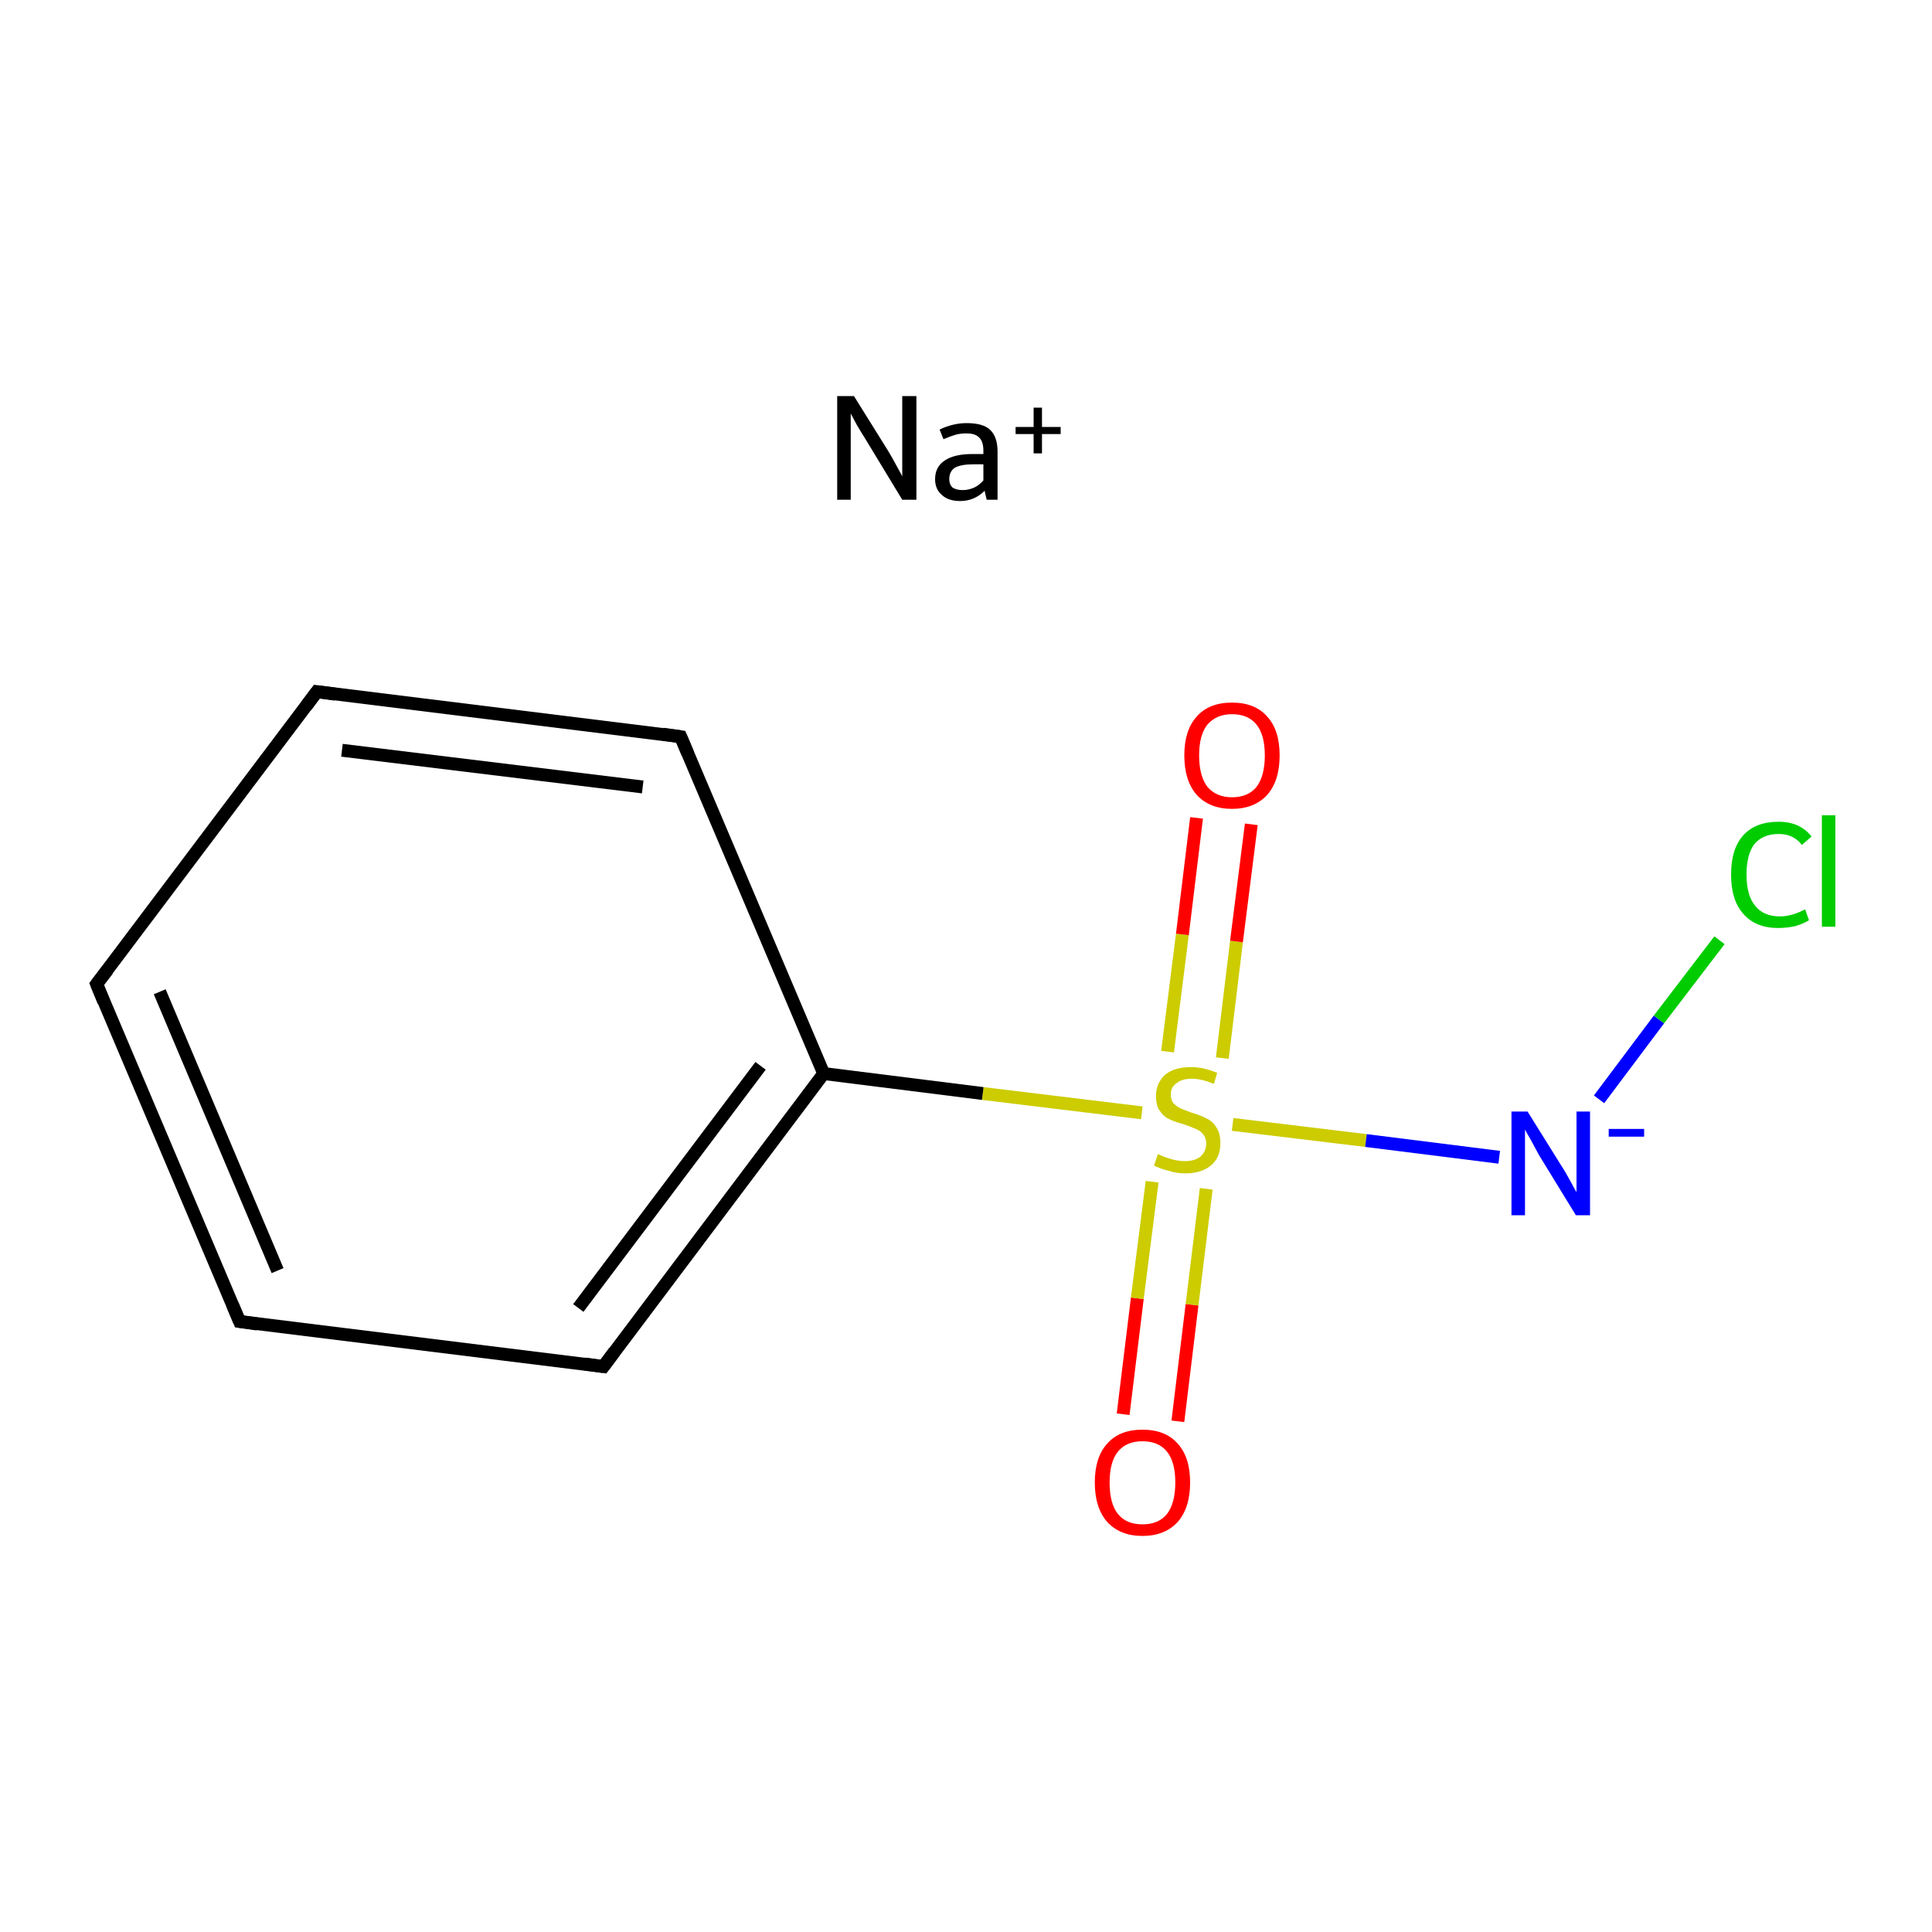 <?xml version='1.0' encoding='iso-8859-1'?>
<svg version='1.1' baseProfile='full'
              xmlns='http://www.w3.org/2000/svg'
                      xmlns:rdkit='http://www.rdkit.org/xml'
                      xmlns:xlink='http://www.w3.org/1999/xlink'
                  xml:space='preserve'
width='300px' height='300px' viewBox='0 0 300 300'>
<!-- END OF HEADER -->
<rect style='opacity:1.0;fill:#FFFFFF;stroke:none' width='300.0' height='300.0' x='0.0' y='0.0'> </rect>
<path class='bond-0 atom-0 atom-1' d='M 174.4,219.6 L 176.6,201.6' style='fill:none;fill-rule:evenodd;stroke:#FF0000;stroke-width:2.0px;stroke-linecap:butt;stroke-linejoin:miter;stroke-opacity:1' />
<path class='bond-0 atom-0 atom-1' d='M 176.6,201.6 L 178.9,183.5' style='fill:none;fill-rule:evenodd;stroke:#CCCC00;stroke-width:2.0px;stroke-linecap:butt;stroke-linejoin:miter;stroke-opacity:1' />
<path class='bond-0 atom-0 atom-1' d='M 182.9,220.7 L 185.1,202.6' style='fill:none;fill-rule:evenodd;stroke:#FF0000;stroke-width:2.0px;stroke-linecap:butt;stroke-linejoin:miter;stroke-opacity:1' />
<path class='bond-0 atom-0 atom-1' d='M 185.1,202.6 L 187.3,184.6' style='fill:none;fill-rule:evenodd;stroke:#CCCC00;stroke-width:2.0px;stroke-linecap:butt;stroke-linejoin:miter;stroke-opacity:1' />
<path class='bond-1 atom-1 atom-2' d='M 189.8,164.3 L 192.0,146.2' style='fill:none;fill-rule:evenodd;stroke:#CCCC00;stroke-width:2.0px;stroke-linecap:butt;stroke-linejoin:miter;stroke-opacity:1' />
<path class='bond-1 atom-1 atom-2' d='M 192.0,146.2 L 194.3,128.0' style='fill:none;fill-rule:evenodd;stroke:#FF0000;stroke-width:2.0px;stroke-linecap:butt;stroke-linejoin:miter;stroke-opacity:1' />
<path class='bond-1 atom-1 atom-2' d='M 181.3,163.3 L 183.6,145.1' style='fill:none;fill-rule:evenodd;stroke:#CCCC00;stroke-width:2.0px;stroke-linecap:butt;stroke-linejoin:miter;stroke-opacity:1' />
<path class='bond-1 atom-1 atom-2' d='M 183.6,145.1 L 185.8,127.0' style='fill:none;fill-rule:evenodd;stroke:#FF0000;stroke-width:2.0px;stroke-linecap:butt;stroke-linejoin:miter;stroke-opacity:1' />
<path class='bond-2 atom-1 atom-3' d='M 191.4,174.6 L 212.1,177.1' style='fill:none;fill-rule:evenodd;stroke:#CCCC00;stroke-width:2.0px;stroke-linecap:butt;stroke-linejoin:miter;stroke-opacity:1' />
<path class='bond-2 atom-1 atom-3' d='M 212.1,177.1 L 232.8,179.7' style='fill:none;fill-rule:evenodd;stroke:#0000FF;stroke-width:2.0px;stroke-linecap:butt;stroke-linejoin:miter;stroke-opacity:1' />
<path class='bond-3 atom-3 atom-4' d='M 248.3,170.7 L 257.6,158.3' style='fill:none;fill-rule:evenodd;stroke:#0000FF;stroke-width:2.0px;stroke-linecap:butt;stroke-linejoin:miter;stroke-opacity:1' />
<path class='bond-3 atom-3 atom-4' d='M 257.6,158.3 L 267.0,146.0' style='fill:none;fill-rule:evenodd;stroke:#00CC00;stroke-width:2.0px;stroke-linecap:butt;stroke-linejoin:miter;stroke-opacity:1' />
<path class='bond-4 atom-1 atom-5' d='M 177.3,172.8 L 152.6,169.8' style='fill:none;fill-rule:evenodd;stroke:#CCCC00;stroke-width:2.0px;stroke-linecap:butt;stroke-linejoin:miter;stroke-opacity:1' />
<path class='bond-4 atom-1 atom-5' d='M 152.6,169.8 L 127.9,166.7' style='fill:none;fill-rule:evenodd;stroke:#000000;stroke-width:2.0px;stroke-linecap:butt;stroke-linejoin:miter;stroke-opacity:1' />
<path class='bond-5 atom-5 atom-6' d='M 127.9,166.7 L 93.7,212.2' style='fill:none;fill-rule:evenodd;stroke:#000000;stroke-width:2.0px;stroke-linecap:butt;stroke-linejoin:miter;stroke-opacity:1' />
<path class='bond-5 atom-5 atom-6' d='M 118.1,165.5 L 89.8,203.1' style='fill:none;fill-rule:evenodd;stroke:#000000;stroke-width:2.0px;stroke-linecap:butt;stroke-linejoin:miter;stroke-opacity:1' />
<path class='bond-6 atom-6 atom-7' d='M 93.7,212.2 L 37.2,205.2' style='fill:none;fill-rule:evenodd;stroke:#000000;stroke-width:2.0px;stroke-linecap:butt;stroke-linejoin:miter;stroke-opacity:1' />
<path class='bond-7 atom-7 atom-8' d='M 37.2,205.2 L 15.0,152.8' style='fill:none;fill-rule:evenodd;stroke:#000000;stroke-width:2.0px;stroke-linecap:butt;stroke-linejoin:miter;stroke-opacity:1' />
<path class='bond-7 atom-7 atom-8' d='M 43.1,197.3 L 24.8,154.0' style='fill:none;fill-rule:evenodd;stroke:#000000;stroke-width:2.0px;stroke-linecap:butt;stroke-linejoin:miter;stroke-opacity:1' />
<path class='bond-8 atom-8 atom-9' d='M 15.0,152.8 L 49.2,107.4' style='fill:none;fill-rule:evenodd;stroke:#000000;stroke-width:2.0px;stroke-linecap:butt;stroke-linejoin:miter;stroke-opacity:1' />
<path class='bond-9 atom-9 atom-10' d='M 49.2,107.4 L 105.7,114.4' style='fill:none;fill-rule:evenodd;stroke:#000000;stroke-width:2.0px;stroke-linecap:butt;stroke-linejoin:miter;stroke-opacity:1' />
<path class='bond-9 atom-9 atom-10' d='M 53.1,116.5 L 99.8,122.2' style='fill:none;fill-rule:evenodd;stroke:#000000;stroke-width:2.0px;stroke-linecap:butt;stroke-linejoin:miter;stroke-opacity:1' />
<path class='bond-10 atom-10 atom-5' d='M 105.7,114.4 L 127.9,166.7' style='fill:none;fill-rule:evenodd;stroke:#000000;stroke-width:2.0px;stroke-linecap:butt;stroke-linejoin:miter;stroke-opacity:1' />
<path d='M 95.4,209.9 L 93.7,212.2 L 90.8,211.8' style='fill:none;stroke:#000000;stroke-width:2.0px;stroke-linecap:butt;stroke-linejoin:miter;stroke-miterlimit:10;stroke-opacity:1;' />
<path d='M 40.0,205.6 L 37.2,205.2 L 36.1,202.6' style='fill:none;stroke:#000000;stroke-width:2.0px;stroke-linecap:butt;stroke-linejoin:miter;stroke-miterlimit:10;stroke-opacity:1;' />
<path d='M 16.1,155.5 L 15.0,152.8 L 16.7,150.6' style='fill:none;stroke:#000000;stroke-width:2.0px;stroke-linecap:butt;stroke-linejoin:miter;stroke-miterlimit:10;stroke-opacity:1;' />
<path d='M 47.5,109.7 L 49.2,107.4 L 52.1,107.8' style='fill:none;stroke:#000000;stroke-width:2.0px;stroke-linecap:butt;stroke-linejoin:miter;stroke-miterlimit:10;stroke-opacity:1;' />
<path d='M 102.9,114.0 L 105.7,114.4 L 106.8,117.0' style='fill:none;stroke:#000000;stroke-width:2.0px;stroke-linecap:butt;stroke-linejoin:miter;stroke-miterlimit:10;stroke-opacity:1;' />
<path class='atom-0' d='M 170.0 230.2
Q 170.0 226.3, 171.9 224.2
Q 173.8 222.0, 177.4 222.0
Q 181.0 222.0, 182.9 224.2
Q 184.8 226.3, 184.8 230.2
Q 184.8 234.1, 182.9 236.3
Q 180.9 238.5, 177.4 238.5
Q 173.9 238.5, 171.9 236.3
Q 170.0 234.1, 170.0 230.2
M 177.4 236.7
Q 179.9 236.7, 181.2 235.1
Q 182.5 233.4, 182.5 230.2
Q 182.5 227.0, 181.2 225.4
Q 179.9 223.8, 177.4 223.8
Q 174.9 223.8, 173.6 225.4
Q 172.3 227.0, 172.3 230.2
Q 172.3 233.5, 173.6 235.1
Q 174.9 236.7, 177.4 236.7
' fill='#FF0000'/>
<path class='atom-1' d='M 179.8 179.2
Q 180.0 179.3, 180.7 179.6
Q 181.5 179.9, 182.3 180.1
Q 183.2 180.3, 184.0 180.3
Q 185.5 180.3, 186.4 179.6
Q 187.3 178.8, 187.3 177.5
Q 187.3 176.7, 186.8 176.1
Q 186.4 175.6, 185.7 175.3
Q 185.0 175.0, 183.9 174.6
Q 182.4 174.2, 181.6 173.8
Q 180.7 173.4, 180.1 172.5
Q 179.5 171.7, 179.5 170.2
Q 179.5 168.2, 180.9 166.9
Q 182.3 165.7, 185.0 165.7
Q 186.9 165.7, 189.0 166.6
L 188.5 168.3
Q 186.5 167.5, 185.1 167.5
Q 183.5 167.5, 182.7 168.2
Q 181.8 168.8, 181.8 169.9
Q 181.8 170.8, 182.2 171.3
Q 182.7 171.8, 183.3 172.1
Q 184.0 172.4, 185.1 172.8
Q 186.5 173.2, 187.4 173.7
Q 188.3 174.1, 188.9 175.1
Q 189.5 176.0, 189.5 177.5
Q 189.5 179.8, 188.0 181.0
Q 186.5 182.2, 184.1 182.2
Q 182.6 182.2, 181.5 181.8
Q 180.5 181.6, 179.2 181.0
L 179.8 179.2
' fill='#CCCC00'/>
<path class='atom-2' d='M 183.9 117.3
Q 183.9 113.4, 185.8 111.3
Q 187.7 109.1, 191.3 109.1
Q 194.9 109.1, 196.8 111.3
Q 198.7 113.4, 198.7 117.3
Q 198.7 121.2, 196.8 123.4
Q 194.8 125.6, 191.3 125.6
Q 187.8 125.6, 185.8 123.4
Q 183.9 121.2, 183.9 117.3
M 191.3 123.8
Q 193.8 123.8, 195.1 122.2
Q 196.4 120.5, 196.4 117.3
Q 196.4 114.1, 195.1 112.5
Q 193.8 110.9, 191.3 110.9
Q 188.9 110.9, 187.5 112.5
Q 186.2 114.1, 186.2 117.3
Q 186.2 120.5, 187.5 122.2
Q 188.9 123.8, 191.3 123.8
' fill='#FF0000'/>
<path class='atom-3' d='M 237.2 172.6
L 242.5 181.1
Q 243.1 182.0, 243.9 183.5
Q 244.7 185.0, 244.8 185.1
L 244.8 172.6
L 246.9 172.6
L 246.9 188.7
L 244.7 188.7
L 239.0 179.4
Q 238.4 178.3, 237.7 177.0
Q 237.0 175.8, 236.8 175.4
L 236.8 188.7
L 234.7 188.7
L 234.7 172.6
L 237.2 172.6
' fill='#0000FF'/>
<path class='atom-3' d='M 249.8 175.3
L 255.3 175.3
L 255.3 176.5
L 249.8 176.5
L 249.8 175.3
' fill='#0000FF'/>
<path class='atom-4' d='M 268.8 135.8
Q 268.8 131.8, 270.7 129.7
Q 272.6 127.6, 276.2 127.6
Q 279.5 127.6, 281.3 129.9
L 279.8 131.2
Q 278.5 129.5, 276.2 129.5
Q 273.7 129.5, 272.4 131.1
Q 271.2 132.7, 271.2 135.8
Q 271.2 139.0, 272.5 140.6
Q 273.8 142.3, 276.4 142.3
Q 278.2 142.3, 280.3 141.2
L 280.9 142.9
Q 280.1 143.4, 278.8 143.8
Q 277.5 144.1, 276.1 144.1
Q 272.6 144.1, 270.7 141.9
Q 268.8 139.8, 268.8 135.8
' fill='#00CC00'/>
<path class='atom-4' d='M 282.9 126.6
L 285.0 126.6
L 285.0 143.9
L 282.9 143.9
L 282.9 126.6
' fill='#00CC00'/>
<path class='atom-11' d='M 132.6 61.5
L 137.9 70.0
Q 138.4 70.8, 139.2 72.3
Q 140.1 73.9, 140.1 74.0
L 140.1 61.5
L 142.3 61.5
L 142.3 77.6
L 140.1 77.6
L 134.4 68.2
Q 133.7 67.1, 133.0 65.9
Q 132.3 64.6, 132.1 64.2
L 132.1 77.6
L 130.0 77.6
L 130.0 61.5
L 132.6 61.5
' fill='#000000'/>
<path class='atom-11' d='M 145.2 74.4
Q 145.2 72.5, 146.7 71.5
Q 148.2 70.5, 151.0 70.5
L 152.7 70.5
L 152.7 70.0
Q 152.7 68.6, 152.1 68.0
Q 151.5 67.3, 150.1 67.3
Q 149.1 67.3, 148.4 67.5
Q 147.7 67.7, 146.5 68.2
L 145.9 66.7
Q 148.0 65.7, 150.1 65.7
Q 152.6 65.7, 153.7 66.7
Q 154.9 67.8, 154.9 70.1
L 154.9 77.6
L 153.2 77.6
Q 153.2 77.5, 153.1 77.1
Q 153.0 76.8, 152.9 76.2
Q 151.3 77.8, 149.1 77.8
Q 147.3 77.8, 146.3 76.9
Q 145.2 76.0, 145.2 74.4
M 147.4 74.4
Q 147.4 75.2, 147.9 75.7
Q 148.5 76.1, 149.5 76.1
Q 150.4 76.1, 151.3 75.7
Q 152.1 75.3, 152.7 74.6
L 152.7 72.1
L 151.1 72.1
Q 149.3 72.1, 148.3 72.6
Q 147.4 73.2, 147.4 74.4
' fill='#000000'/>
<path class='atom-11' d='M 157.7 66.3
L 160.5 66.3
L 160.5 63.3
L 161.8 63.3
L 161.8 66.3
L 164.7 66.3
L 164.7 67.4
L 161.8 67.4
L 161.8 70.4
L 160.5 70.4
L 160.5 67.4
L 157.7 67.4
L 157.7 66.3
' fill='#000000'/>
</svg>
